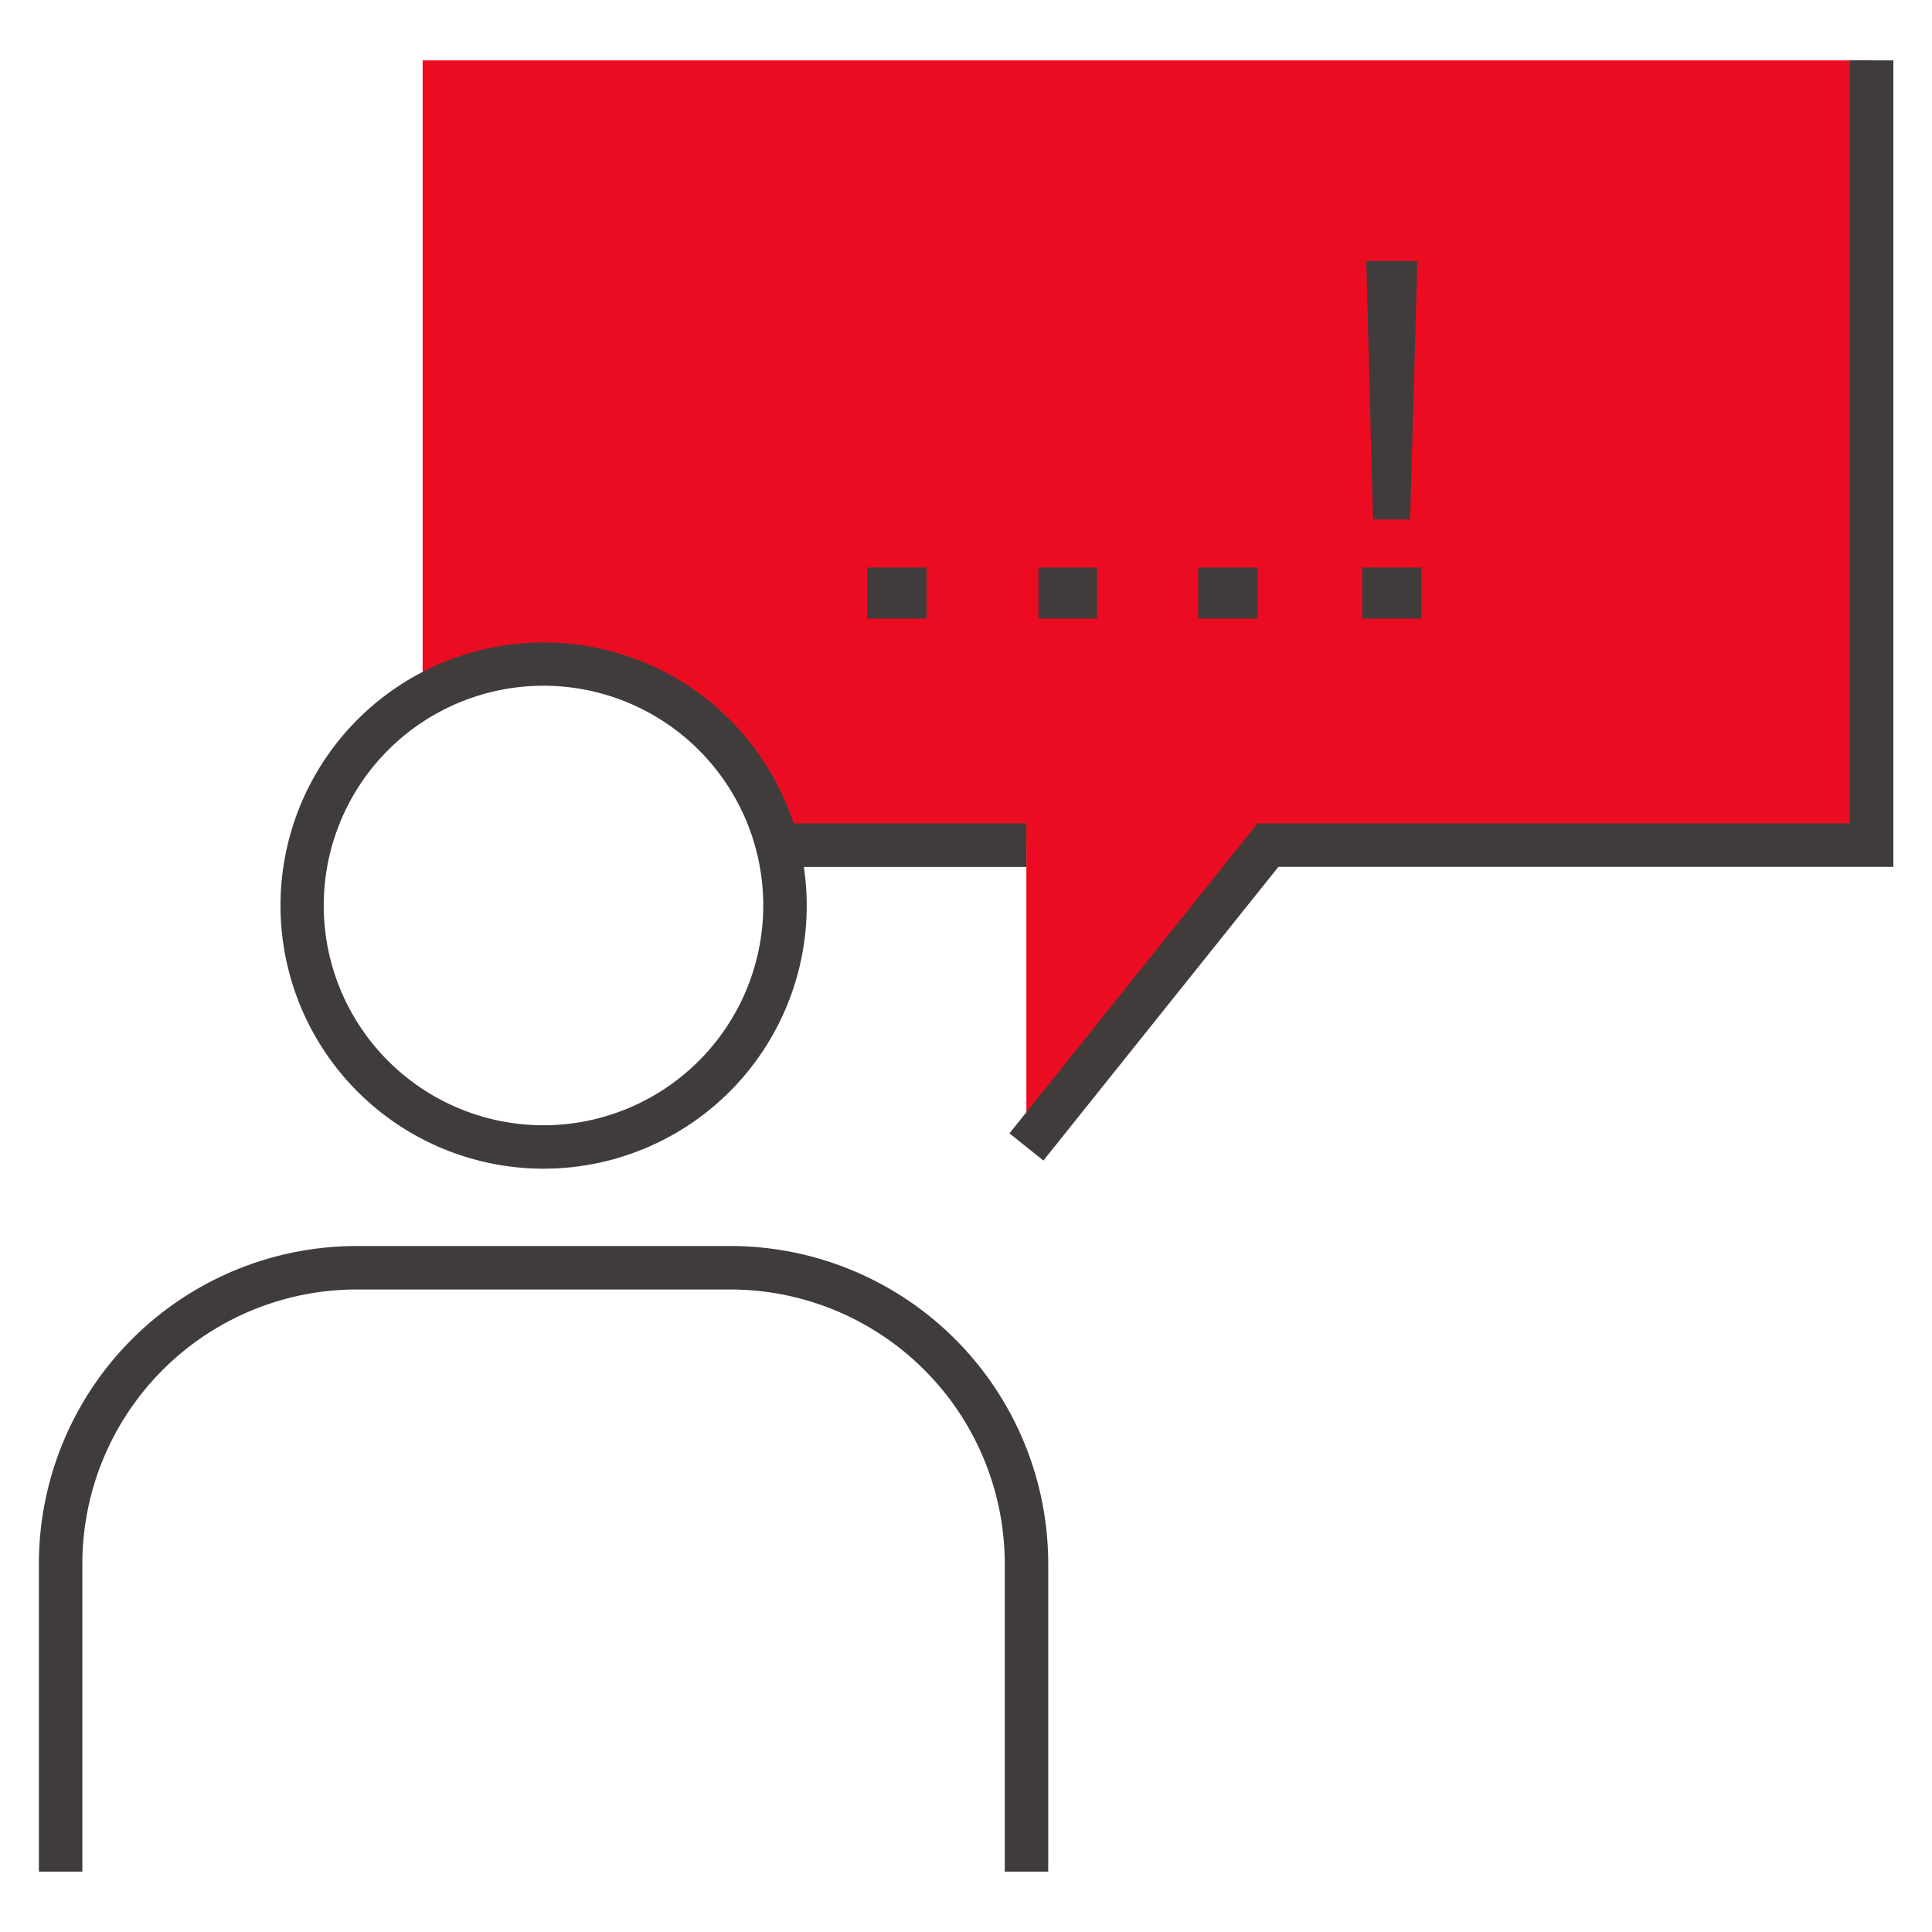 <svg data-name="Layer 1" xmlns="http://www.w3.org/2000/svg" viewBox="0 0 160 160">
  <defs>
    <style>
      .cls-1 {
        fill: #ec0c21;
      }

      .cls-2 {
        fill: #403c3c;
      }
    </style>
  </defs>

  <path class="cls-1" d="M35,5V57.69A19.94,19.94,0,0,1,64.35,70H85V95l20-25h50V5Z"/>
  <polygon class="cls-2" points="86.41 96.11 83.6 93.86 104.14 68.19 153.2 68.19 153.2 5 156.8 5 156.8 71.79 105.87 71.79 86.41 96.11"/>
  <path class="cls-2" d="M86.81,155h-3.6V129.45a22.74,22.74,0,0,0-22.75-22.66H29.57A22.73,22.73,0,0,0,6.82,129.45V155H3.22V129.45a26.33,26.33,0,0,1,26.35-26.26H60.46a26.33,26.33,0,0,1,26.35,26.26Z"/>
  <path class="cls-2" d="M76.73,47v4.23H71.82V47Z"/>
  <path class="cls-2" d="M90.85,47v4.23H86V47Z"/>
  <path class="cls-2" d="M104.14,47v4.23H99.23V47Z"/>
  <path class="cls-2" d="M117.71,47v4.23h-4.9V47Zm-4.56-25.38h4.23l-.6,21.4H113.7Z"/>
  <path class="cls-2" d="M85,68.19H65.72A21.79,21.79,0,1,0,66.81,75a21.25,21.25,0,0,0-.24-3.2H85Zm-40,25A18.2,18.2,0,1,1,63.21,75,18.21,18.21,0,0,1,45,93.19Z"/>
</svg>
